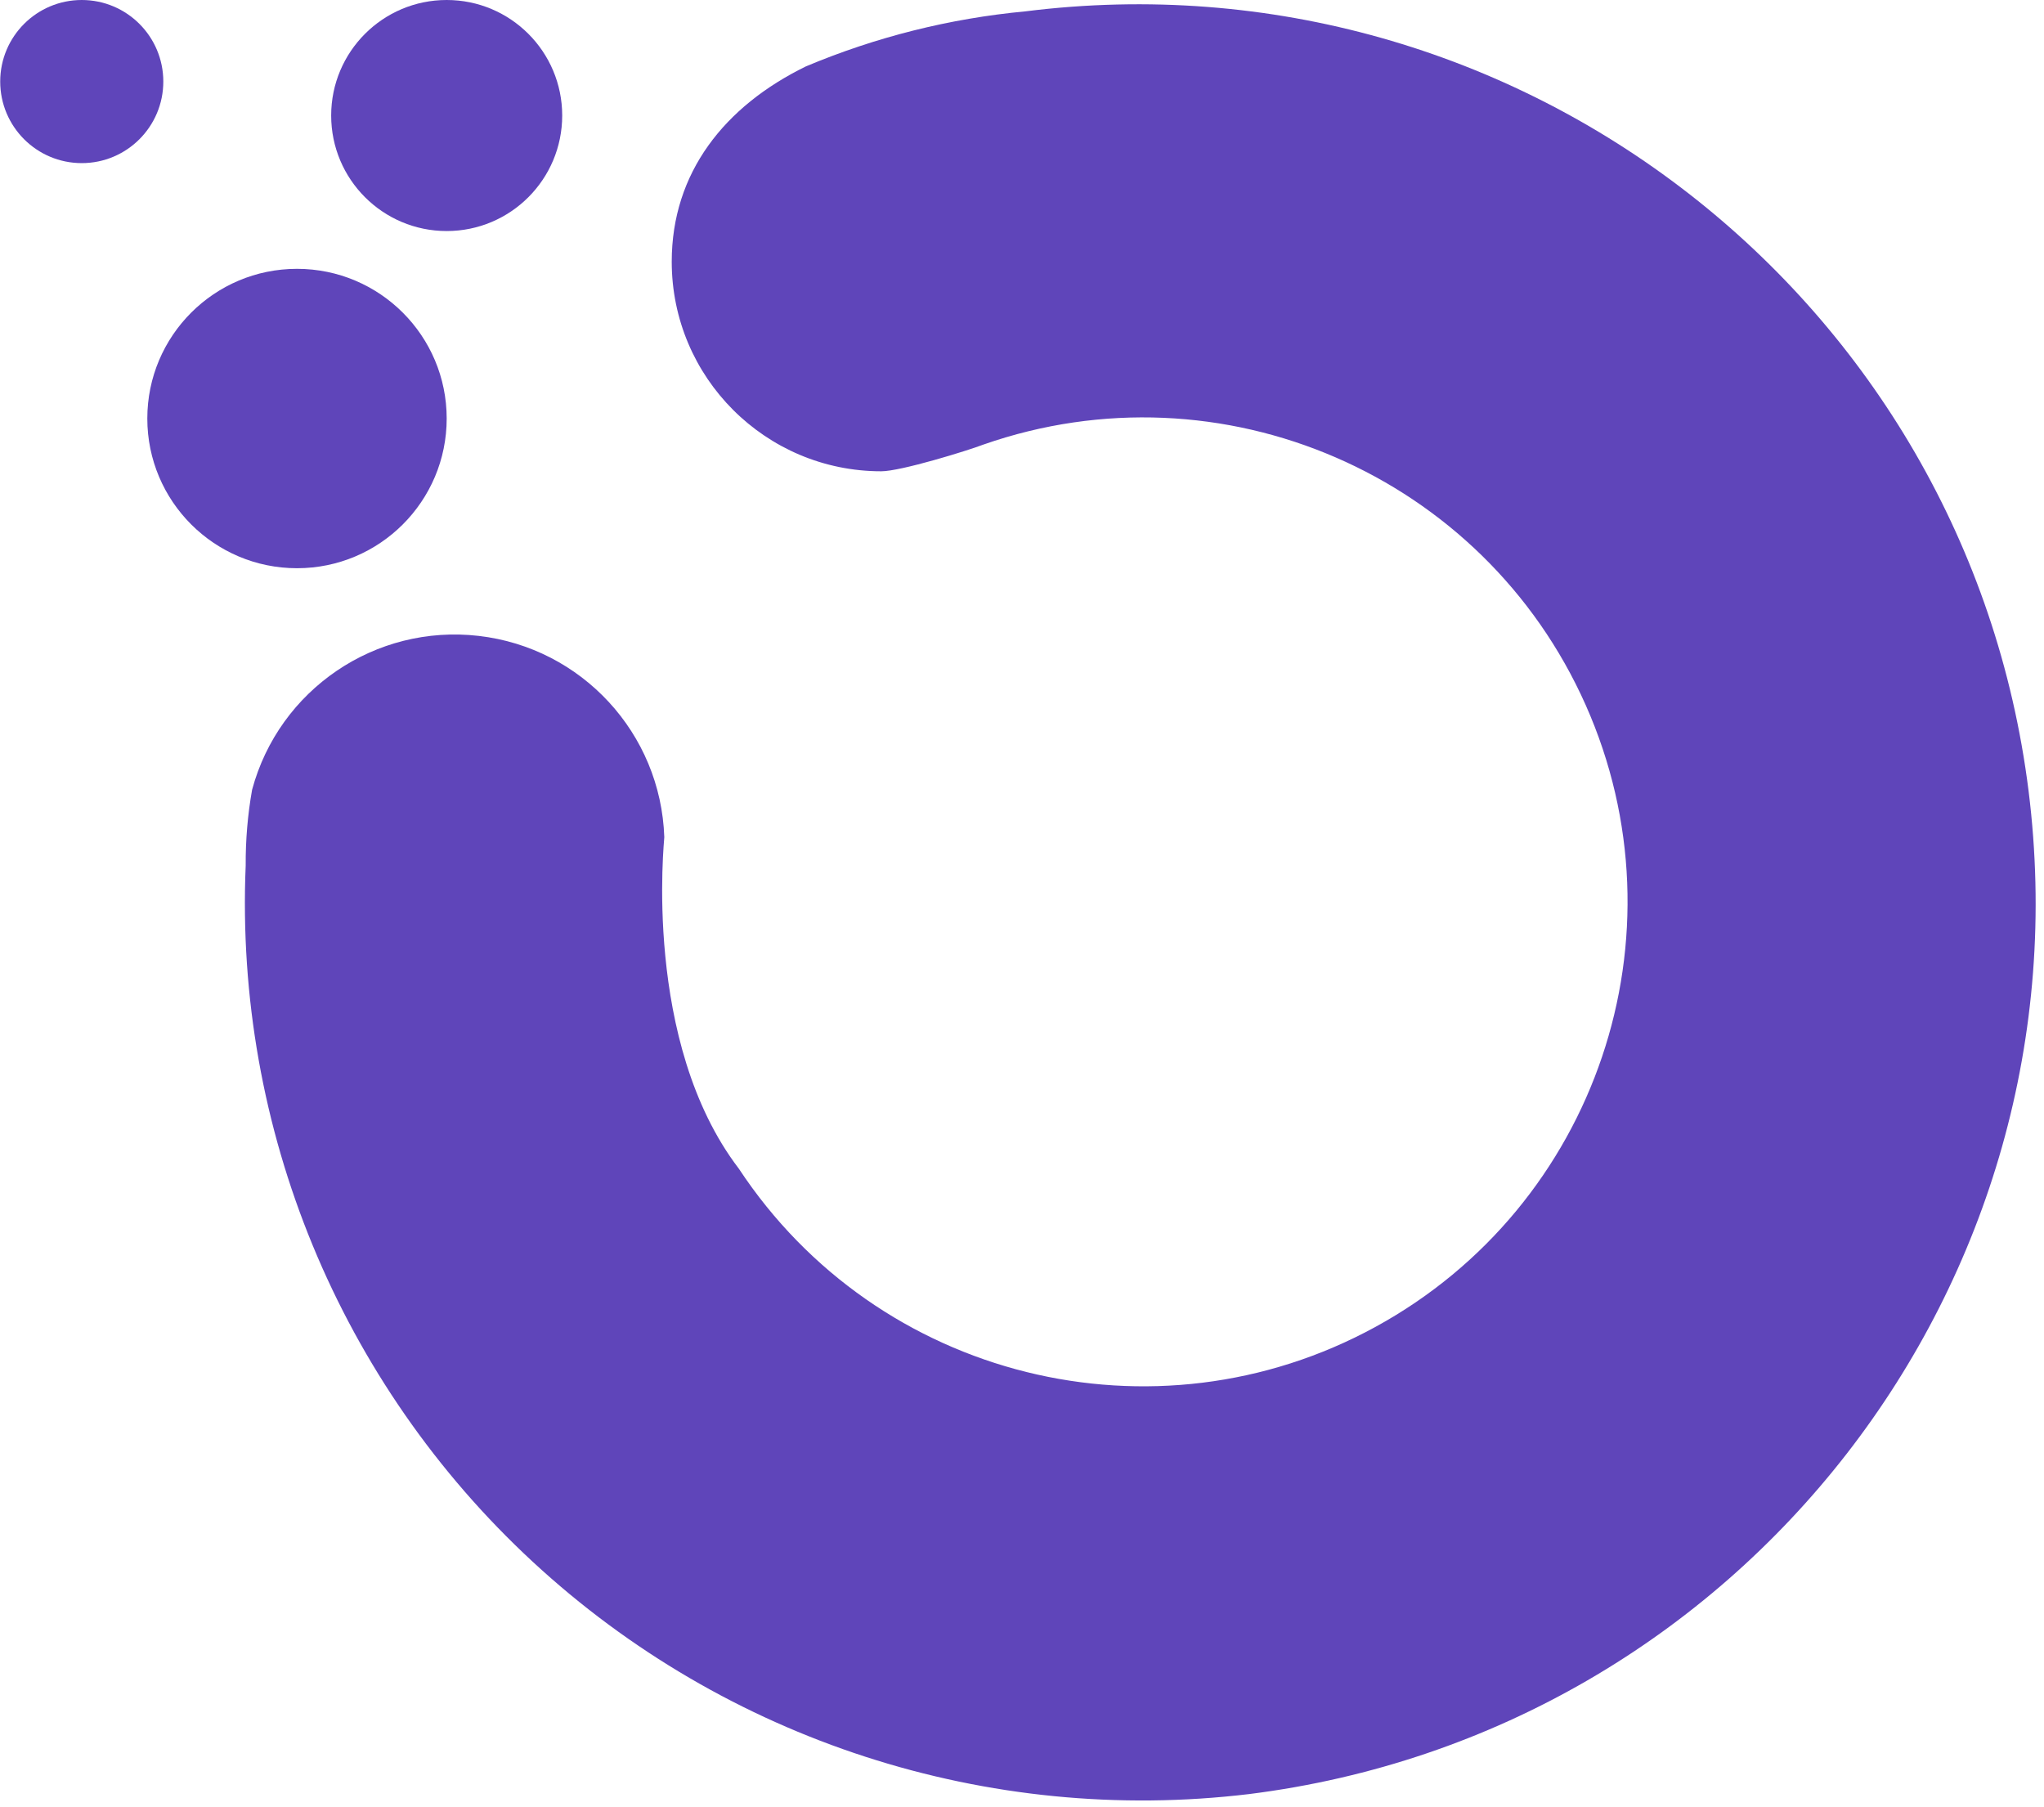 <?xml version="1.0" encoding="UTF-8"?>
<svg width="198px" height="175px" viewBox="0 0 198 175" version="1.1" xmlns="http://www.w3.org/2000/svg" xmlns:xlink="http://www.w3.org/1999/xlink">
    <!-- Generator: Sketch 59.1 (86144) - https://sketch.com -->
    <title>Logo-full-primary</title>
    <desc>Created with Sketch.</desc>
    <g id="Page-1" stroke="none" stroke-width="1" fill="none" fill-rule="evenodd">
        <g id="Logo-full-primary" fill="#5F45BA" fill-rule="nonzero">
            <circle id="Oval" cx="43.27" cy="11.19" r="11.19"></circle>
            <circle id="Oval" cx="7.92" cy="7.9" r="7.9"></circle>
            <path d="M121,173.78 C168.684,167.796 202.489,124.289 196.505,76.605 C190.521,28.921 147.014,-4.884 99.33,1.1 L99.33,1.1 C92.013,1.785 84.844,3.582 78.07,6.43 C70.19,10.28 65.07,16.72 65.07,25.35 C65.07,36.561 74.159,45.65 85.37,45.65 C87.25,45.65 93.74,43.65 95.27,43.06 C118.321,35.014 143.69,45.99 153.607,68.299 C163.525,90.609 154.676,116.796 133.26,128.517 C111.843,140.239 85.016,133.578 71.57,113.2 L71.57,113.2 C62.2,100.94 64.36,81.33 64.35,81.09 C64.008,71.034 56.358,62.743 46.362,61.594 C36.366,60.445 27.035,66.784 24.42,76.5 C23.991,78.923 23.784,81.38 23.8,83.84 C22.729,109.311 32.895,133.967 51.607,151.281 C70.319,168.595 95.689,176.821 121,173.78" id="Path"></path>
            <circle id="Oval" cx="28.77" cy="40.54" r="14.5"></circle>
        </g>
    </g>
</svg>